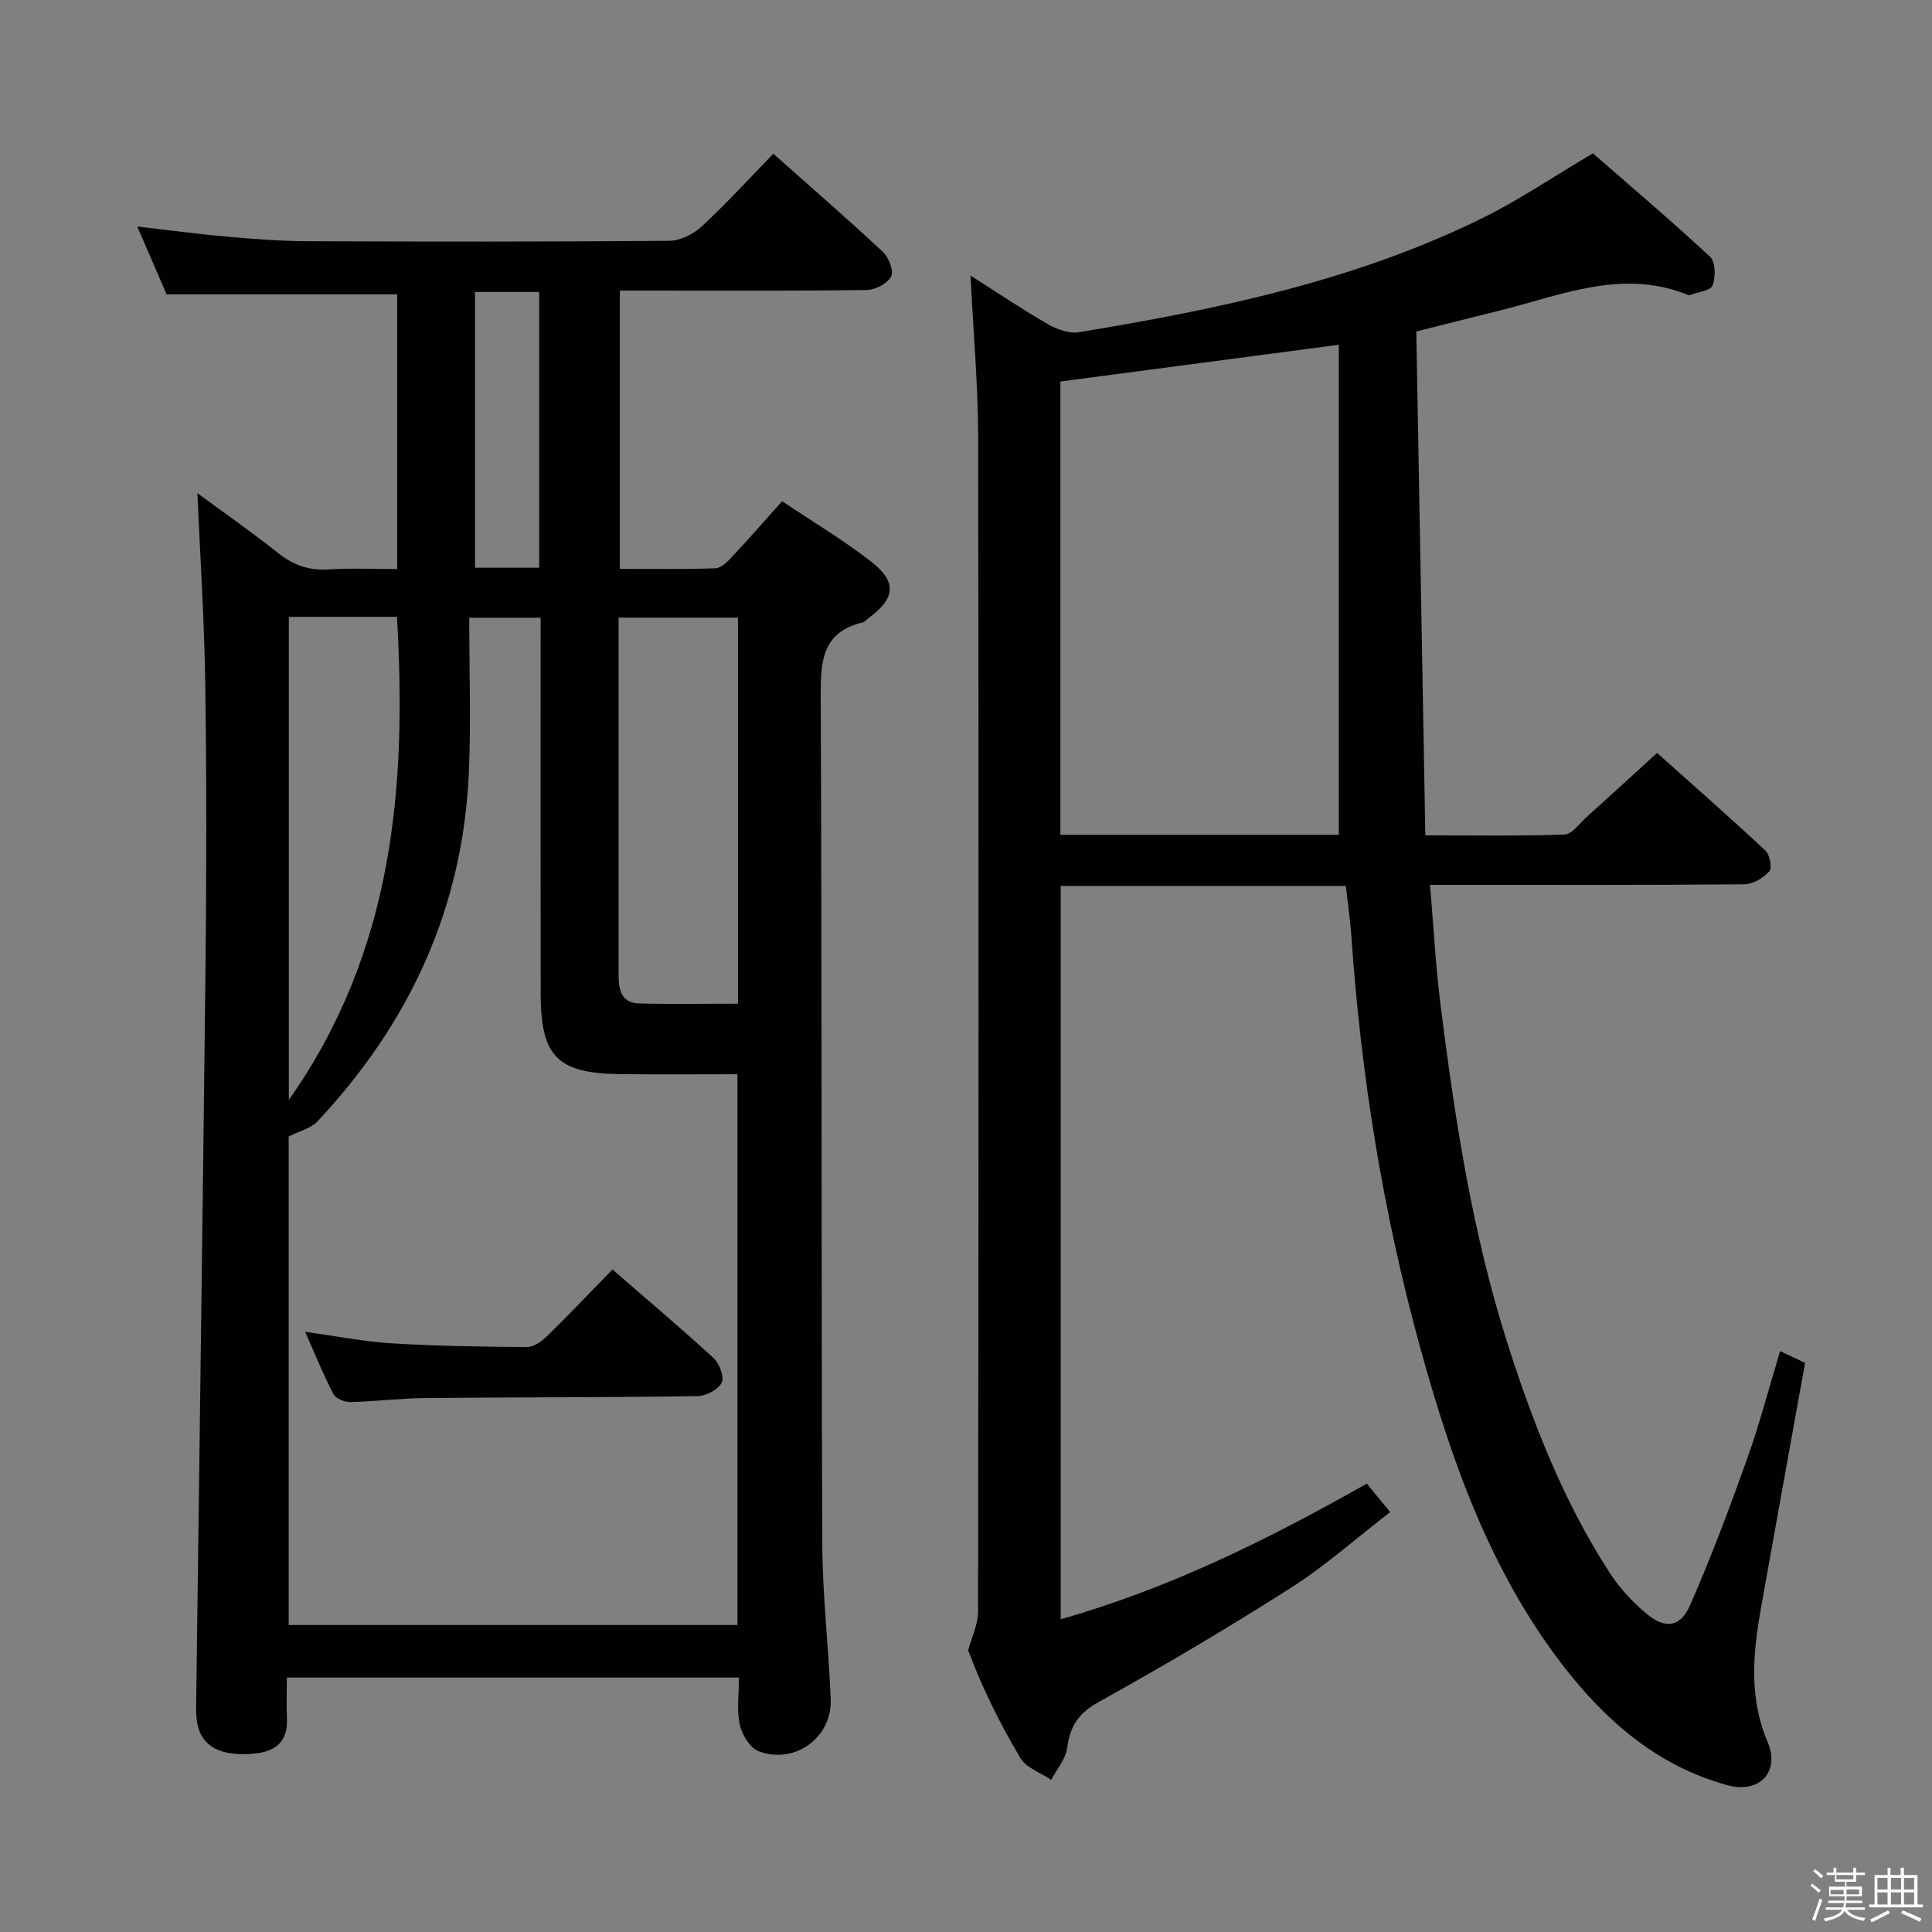 <svg enable-background="new 0 0 400 400" viewBox="0 0 400 400" xmlns="http://www.w3.org/2000/svg"><rect x="0" y="0" width="400" height="400" fill="#808080" stroke="none"/><path d="m374.8 390.4.4-.4c.7.5 1.3 1 1.8 1.4l-.5.5c-.5-.6-1.1-1.1-1.7-1.5zm1 7.3-.6-.3c.5-1.4 1.1-2.8 1.5-4.3.2.1.4.2.6.3-.5 1.3-1 2.8-1.5 4.3zm-.4-10.3.4-.4c.4.3 1 .8 1.7 1.4l-.5.5c-.4-.5-1-1-1.6-1.5zm2.5.3h1.7v-1h.6v1h3.5v-1h.6v1h1.8v.5h-1.8v1.4h-2v1h3.2v2h-3.2v.9h3.3v.5h-3.4c0 .3-.1.6-.1.9h4v.5h-3.7c.7.9 1.9 1.5 3.8 1.7-.1.2-.2.4-.3.6-2.1-.4-3.5-1.1-4-2.1-.4 1-1.8 1.7-4 2.2-.1-.2-.2-.4-.3-.6 2.1-.4 3.4-1 3.8-1.8h-3.4v-.5h3.6c.1-.3.1-.6.2-.9h-3.3v-.5h3.4c0-.3 0-.6 0-.9h-3.2v-2h3.3v-1h-2.1v-1.4h-1.7v-.5zm1.1 3.5v1h2.7c0-.3 0-.4 0-.4 0-.2 0-.2 0-.2 0-.1 0-.2 0-.3h-2.7zm1.2-3v.9h3.5v-.9zm4.7 3h-2.6v.6.4h2.6z" fill="#fbfafc"/><path d="m393.6 386.7h.6v1.5h2.8v6.1h1.1v.6h-11.1v-.6h1.1v-6.1h2.7v-1.5h.6v1.5h2.1v-1.5zm-2.7 8.8.4.6c-1.2.6-2.5 1.3-3.8 1.9-.1-.2-.2-.4-.3-.6 1.2-.6 2.5-1.2 3.7-1.9zm-2.2-6.7v2.4h2.1v-2.4zm0 3v2.5h2.1v-2.5zm2.8-3v2.4h2.1v-2.4zm0 3v2.5h2.1v-2.5zm6 6.1c-1.4-.7-2.7-1.3-3.9-1.8l.3-.6c1.5.6 2.7 1.2 3.9 1.7zm-1.2-9.1h-2.1v2.4h2.1zm-2.1 3v2.5h2.1v-2.5z" fill="#fbfafc"/><g fill="#010100"><path d="m40.87 102.11c5.52 4.06 11.25 8.05 16.7 12.38 3.18 2.53 6.45 3.67 10.52 3.4 4.6-.3 9.24-.07 14.14-.07 0-19.43 0-38.32 0-56.88-15.95 0-31.54 0-47.74 0-1.68-3.9-3.71-8.59-6.07-14.05 6.55.76 12.36 1.56 18.2 2.07 5.63.5 11.28.96 16.92.98 25 .1 50 .12 74.99-.08 2.27-.02 4.99-1.35 6.7-2.93 5.11-4.73 9.82-9.9 14.88-15.1 7.89 7.01 15.42 13.54 22.7 20.34 1.21 1.13 2.28 3.95 1.69 5.08-.76 1.45-3.27 2.76-5.04 2.79-15.16.21-30.33.12-45.5.12-1.79 0-3.57 0-5.63 0v57.61c6.6 0 13.2.12 19.79-.11 1.2-.04 2.53-1.4 3.49-2.43 3.4-3.63 6.67-7.38 10.32-11.46 6.22 4.17 12.49 7.93 18.25 12.36 5.61 4.31 5.26 7.71-.37 11.86-.4.3-.76.77-1.2.87-8.57 2.06-8.72 8.27-8.69 15.56.26 58.33.1 116.66.32 174.99.04 10.79 1.31 21.57 1.75 32.37.32 7.95-7.4 13.62-14.94 10.79-1.78-.67-3.44-3.43-3.89-5.5-.66-3-.17-6.26-.17-9.75-31.17 0-62.07 0-93.6 0 0 2.83-.11 5.62.02 8.4.24 4.86-2.33 6.94-6.83 7.35-6.69.61-10.6-1.3-11.65-5.87-.3-1.28-.34-2.65-.32-3.97.64-50.78 1.37-101.57 1.93-152.35.22-19.66.24-39.33-.04-58.99-.17-13.1-1.04-26.21-1.63-39.78zm18.9 234.33h92.91c0-38.11 0-75.84 0-114.03-8.28 0-16.25.07-24.21-.02-13.08-.15-16.51-3.62-16.53-16.67-.03-24.15-.01-48.3-.01-72.45 0-1.77 0-3.54 0-5.37-4.95 0-9.3 0-14.78 0 0 10.94.37 21.42-.07 31.87-1.18 28.11-12.26 52.07-31.39 72.44-1.31 1.39-3.55 1.9-5.92 3.1zm93.02-208.56c-8.46 0-16.47 0-24.72 0v39.86c0 11.31.01 22.62 0 33.92 0 3.04.41 5.98 4.24 6.09 6.76.18 13.52.05 20.48.05 0-26.85 0-53.24 0-79.92zm-92.99-.17v100.03c21.7-30.86 24.42-64.74 22.39-100.03-7.49 0-14.73 0-22.39 0zm38.55-10.17h13.28c0-19.14 0-38 0-57.09-4.54 0-8.77 0-13.28 0z"/><path d="m278.64 183.42c-19.74 0-39.18 0-59.04 0v151.83c22.44-6.35 43-16.54 63.38-28.08 1.5 1.83 2.85 3.47 4.84 5.89-6.91 5.33-13.36 11.09-20.54 15.67-13.03 8.31-26.35 16.19-39.87 23.68-4.18 2.32-5.87 5.03-6.46 9.48-.31 2.31-2.16 4.41-3.31 6.61-2.18-1.48-5.16-2.47-6.38-4.52-4.34-7.27-8.07-14.91-10.81-22.3.71-2.68 2.05-5.36 2.05-8.05.11-80.98.15-161.96.02-242.94-.02-10.92-1-21.85-1.58-33.63 5.7 3.62 10.75 7.03 16.02 10.06 1.88 1.08 4.43 1.99 6.45 1.66 28.73-4.75 57.19-10.65 83.55-23.65 7.57-3.73 14.62-8.53 22.84-13.38 7.7 6.72 16.16 13.89 24.27 21.43 1.13 1.05 1.15 4.17.51 5.91-.4 1.08-2.99 1.36-4.61 1.98-.14.06-.35.05-.49-.01-13.64-5.54-26.33.12-39.23 3.3-5.46 1.35-10.92 2.74-17.02 4.27.62 34.56 1.24 69.12 1.87 104.32 9.98 0 19.41.17 28.83-.17 1.55-.06 3.07-2.28 4.53-3.59 4.69-4.23 9.35-8.5 14.62-13.3 7 6.25 14.82 13.12 22.43 20.21.91.85 1.42 3.62.79 4.32-1.22 1.37-3.37 2.64-5.15 2.66-19.66.18-39.32.12-58.99.12-1.79 0-3.58 0-6.09 0 .74 8.62 1.15 16.7 2.16 24.7 2.98 23.72 6.58 47.35 13.87 70.21 5.31 16.65 11.67 32.88 21.23 47.62 2.05 3.15 4.75 6.04 7.65 8.44 3.79 3.13 6.92 2.74 8.89-1.73 4.39-9.98 8.22-20.23 11.89-30.5 2.55-7.14 4.46-14.51 6.79-22.21 2.05.97 3.62 1.71 5.17 2.45-3.04 16.86-6.05 33.48-9.02 50.11-1.71 9.55-2.76 18.95 1.28 28.4 2.62 6.14-1.74 10.71-8.28 8.93-14.44-3.92-25.21-13.27-34.1-24.79-15.11-19.59-23.14-42.49-29.61-65.99-7.69-27.96-12.26-56.46-14.23-85.39-.23-3.17-.7-6.3-1.12-10.03zm-1.45-10.58c0-34.14 0-67.81 0-101.46-19.95 2.63-38.81 5.12-57.65 7.61v93.85z"/><path d="m63.18 275.74c6.63.91 12.3 2.05 18.02 2.39 9.28.56 18.59.7 27.89.76 1.39.01 3.04-1.15 4.14-2.22 4.5-4.4 8.84-8.97 13.58-13.83 7.3 6.34 14.26 12.2 20.95 18.36 1.21 1.11 2.24 3.95 1.64 5.1-.75 1.44-3.26 2.73-5.03 2.76-18.8.27-37.6.21-56.4.39-5.14.05-10.27.71-15.41.83-1.19.03-3.03-.7-3.52-1.64-2.06-3.92-3.71-8.05-5.86-12.9z"/></g></svg>